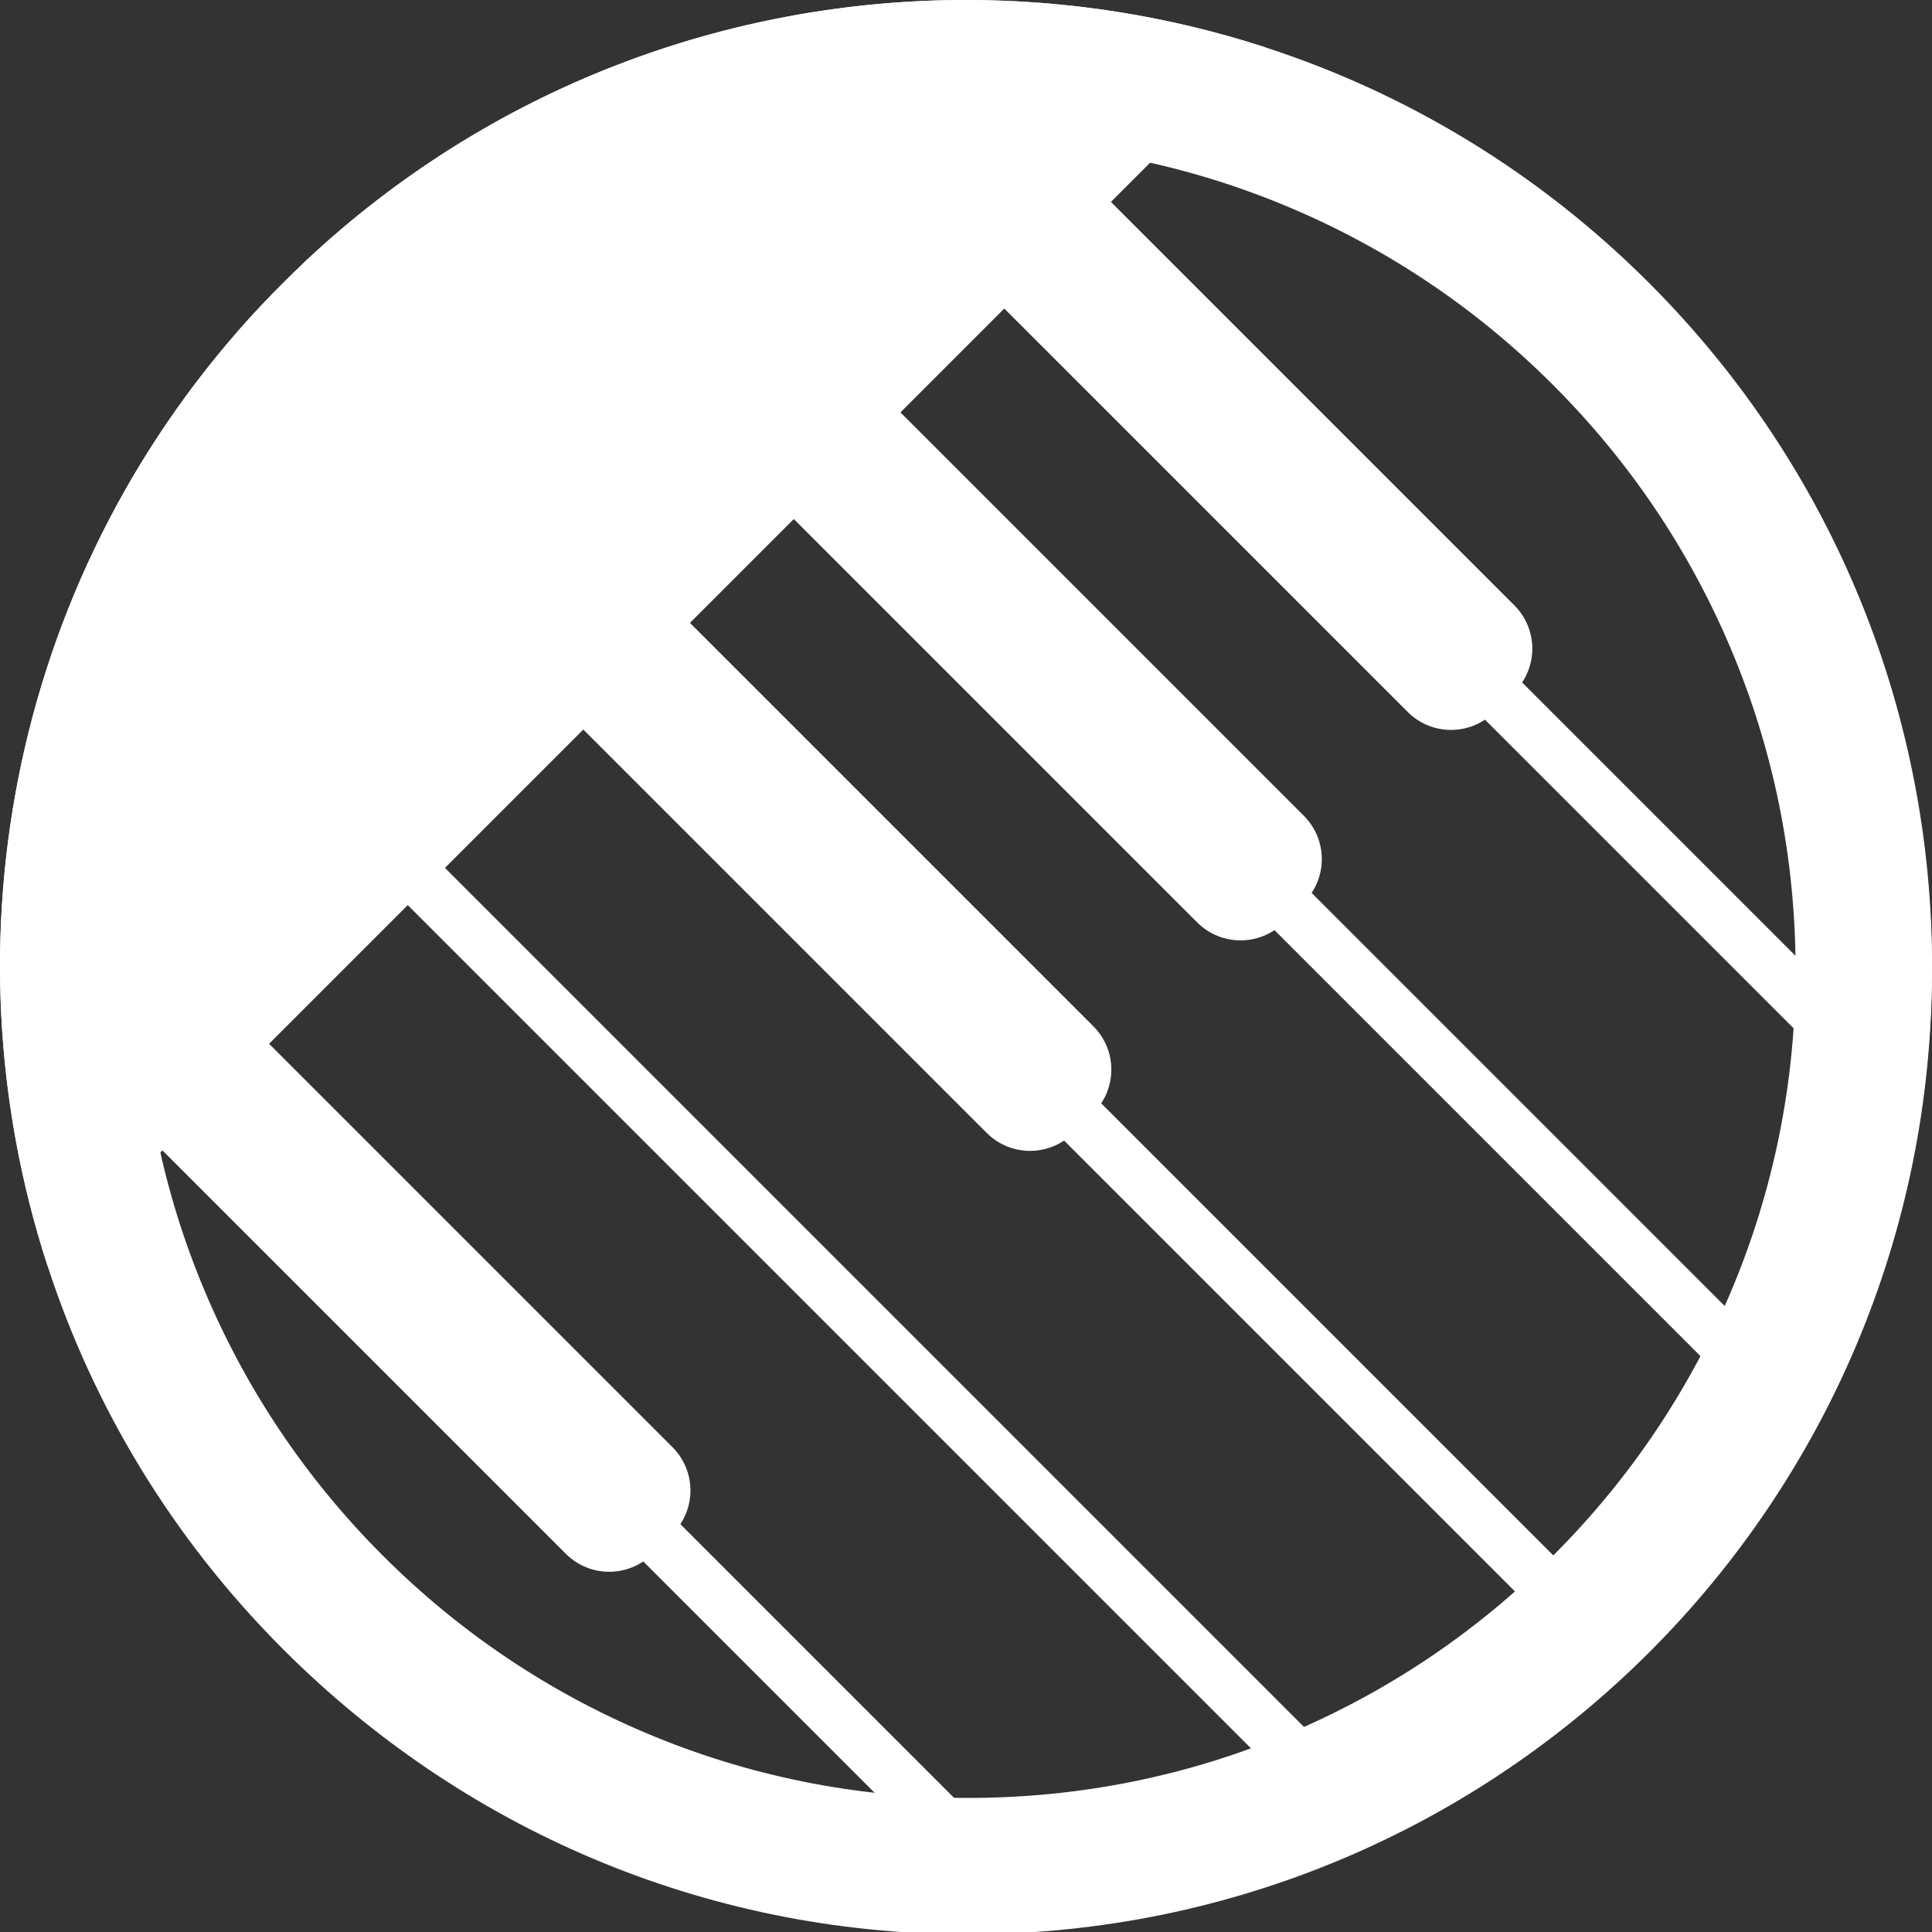 <?xml version="1.0" encoding="utf-8"?>
<!-- Generator: Adobe Illustrator 28.0.0, SVG Export Plug-In . SVG Version: 6.00 Build 0)  -->
<svg version="1.1" id="Livello_1" xmlns="http://www.w3.org/2000/svg" xmlns:xlink="http://www.w3.org/1999/xlink" x="0px" y="0px"
	 viewBox="0 0 850.39 850.39" style="enable-background:new 0 0 850.39 850.39;" xml:space="preserve">
<rect x="0" y="0" width="850.39" height="850.39" fill="#333333" stroke="none"/>
<style type="text/css">
	.st0{display:none;fill:#323131;}
	.st1{clip-path:url(#SVGID_00000017494262603337436670000009177829820574811297_);}
	.st2{display:none;fill:#FFFFFF;}
	.st3{fill:#FFFFFF;}
	.st4{clip-path:url(#SVGID_00000017494262603337436670000009177829820574811297_);fill:#FFFFFF;}
</style>
<rect x="0.01" y="0" class="st0" width="850.4" height="850.4"/>
<g>
	<defs>
		<circle id="SVGID_1_" cx="425.2" cy="425.2" r="425.19"/>
	</defs>
	<clipPath id="SVGID_00000047770663305423250270000004381907786494636177_">
		<use xlink:href="#SVGID_1_"  style="overflow:visible;"/>
	</clipPath>
	<g style="clip-path:url(#SVGID_00000047770663305423250270000004381907786494636177_);">
		<path class="st2" d="M322.99,491.66l0-418.32c0-20.41,16.55-36.96,36.96-36.96h18.69c20.41,0,36.96,16.55,36.96,36.96l0,418.32
			c0,20.41-16.55,36.96-36.96,36.96h-18.69C339.54,528.62,322.99,512.07,322.99,491.66z"/>
		<path class="st2" d="M453.87,490.03l0-418.32c0-20.41,16.55-36.96,36.96-36.96h18.69c20.41,0,36.96,16.55,36.96,36.96l0,418.32
			c0,20.41-16.55,36.96-36.96,36.96h-18.69C470.42,527,453.87,510.45,453.87,490.03z"/>
		<path class="st2" d="M585.03,491.66l0-418.32c0-20.41,16.55-36.96,36.96-36.96l18.69,0c20.41,0,36.96,16.55,36.96,36.96v418.32
			c0,20.41-16.55,36.96-36.96,36.96H622C601.58,528.62,585.03,512.07,585.03,491.66z"/>
		<path class="st2" d="M60.99,491.66l0-418.32c0-20.41,16.55-36.96,36.96-36.96h18.69c20.41,0,36.96,16.55,36.96,36.96l0,418.32
			c0,20.41-16.55,36.96-36.96,36.96H97.96C77.54,528.62,60.99,512.07,60.99,491.66z"/>
		
			<rect x="89.55" y="456.73" transform="matrix(0.707 0.707 -0.707 0.707 463.205 -181.67)" class="st3" width="722.7" height="23.15"/>
		
			<rect x="182.18" y="364.1" transform="matrix(0.707 0.707 -0.707 0.707 424.837 -274.299)" class="st3" width="722.7" height="23.15"/>
		
			<rect x="274.84" y="271.44" transform="matrix(0.707 0.707 -0.707 0.707 386.455 -366.961)" class="st3" width="722.7" height="23.15"/>
		
			<rect x="-3.29" y="549.15" transform="matrix(0.707 0.707 -0.707 0.707 501.369 -88.956)" class="st3" width="722.7" height="23.15"/>
		
			<rect x="-95.92" y="641.78" transform="matrix(0.707 0.707 -0.707 0.707 539.737 3.673)" class="st3" width="722.7" height="23.15"/>
	</g>
	<path style="clip-path:url(#SVGID_00000047770663305423250270000004381907786494636177_);fill:#FFFFFF;" d="M296.02,675.11
		l-8.83,8.83c-10.52,10.52-27.59,10.52-38.11,0L47.14,482.01c-10.52-10.52-10.52-27.59,0-38.11l8.83-8.83
		c10.52-10.52,27.59-10.52,38.11,0l201.93,201.93C306.54,647.52,306.54,664.58,296.02,675.11z"/>
	<path style="clip-path:url(#SVGID_00000047770663305423250270000004381907786494636177_);fill:#FFFFFF;" d="M481.27,489.85
		l-8.83,8.83c-10.52,10.52-27.59,10.52-38.11,0L232.4,296.75c-10.52-10.52-10.52-27.59,0-38.11l8.83-8.83
		c10.52-10.52,27.59-10.52,38.11,0l201.93,201.93C491.8,462.26,491.8,479.32,481.27,489.85z"/>
	<path style="clip-path:url(#SVGID_00000047770663305423250270000004381907786494636177_);fill:#FFFFFF;" d="M573.92,397.2
		l-8.83,8.83c-10.52,10.52-27.59,10.52-38.11,0L325.04,204.1c-10.52-10.52-10.52-27.59,0-38.11l8.83-8.83
		c10.52-10.52,27.59-10.52,38.11,0l201.93,201.93C584.44,369.61,584.44,386.68,573.92,397.2z"/>
	<path style="clip-path:url(#SVGID_00000047770663305423250270000004381907786494636177_);fill:#FFFFFF;" d="M666.57,304.56
		l-8.83,8.83c-10.52,10.52-27.59,10.52-38.11,0L417.69,111.46c-10.52-10.52-10.52-27.59,0-38.11l8.83-8.83
		c10.52-10.52,27.59-10.52,38.11,0l201.93,201.93C677.09,276.97,677.09,294.03,666.57,304.56z"/>
</g>
<path class="st3" d="M557.01,20.85L20.87,557c-46.55-143.13-15.19-306.05,94.04-422.5l19.68-19.68C216.23,38.27,320.72,0,425.2,0
	C469.73,0,514.25,6.95,557.01,20.85z"/>
<path class="st3" d="M725.85,124.54c-49.05-49.06-107.1-83.62-168.85-103.69C514.25,6.95,469.73,0,425.2,0
	C320.72,0,216.23,38.27,134.59,114.81c-3.39,3.18-6.74,6.42-10.05,9.73c-3.28,3.28-6.49,6.59-9.63,9.95
	C5.68,250.94-25.68,413.87,20.87,557c20.07,61.75,54.63,119.8,103.68,168.86C207.56,808.87,316.39,850.4,425.2,850.4
	c108.81,0,217.64-41.52,300.66-124.54C891.91,559.8,891.91,290.59,725.85,124.54z M691.02,691.02
	c-35.91,35.89-77.74,63.68-124.34,82.58c-45.03,18.27-92.63,27.53-141.48,27.53c-48.85,0-96.45-9.26-141.49-27.53
	c-46.6-18.89-88.43-46.68-124.33-82.58c-35.89-35.91-63.68-77.74-82.58-124.34c-6.57-16.17-11.96-32.67-16.17-49.44
	c-7.55-29.93-11.36-60.73-11.36-92.04c0-48.85,9.26-96.46,27.53-141.49c18.9-46.6,46.68-88.43,82.58-124.33
	c35.91-35.89,77.74-63.68,124.33-82.58c45.04-18.27,92.64-27.53,141.49-27.53c31.31,0,62.1,3.81,92.04,11.36
	c16.78,4.22,33.27,9.62,49.44,16.17c46.61,18.89,88.44,46.68,124.34,82.58c35.89,35.91,63.68,77.74,82.58,124.33
	c18.27,45.03,27.53,92.64,27.53,141.49c0,48.85-9.26,96.45-27.53,141.48C754.7,613.29,726.91,655.12,691.02,691.02z"/>
<g>
	<path class="st3" d="M426.06,62.8c49.21,0,96.91,9.62,141.78,28.6c43.37,18.35,82.34,44.62,115.81,78.1
		c33.48,33.48,59.75,72.44,78.1,115.81c18.98,44.87,28.6,92.58,28.6,141.78s-9.62,96.91-28.6,141.78
		c-18.35,43.37-44.62,82.34-78.1,115.81c-33.48,33.48-72.44,59.75-115.81,78.1c-44.87,18.98-92.58,28.6-141.78,28.6
		s-96.91-9.62-141.78-28.6c-43.37-18.35-82.34-44.62-115.81-78.1c-33.48-33.48-59.75-72.44-78.1-115.81
		C71.39,524,61.76,476.3,61.76,427.09s9.62-96.91,28.6-141.78c18.35-43.37,44.62-82.34,78.1-115.81
		c33.48-33.48,72.44-59.75,115.81-78.1C329.15,72.42,376.85,62.8,426.06,62.8 M426.06,2.8c-234.33,0-424.3,189.96-424.3,424.3
		s189.96,424.3,424.3,424.3s424.3-189.96,424.3-424.3S660.39,2.8,426.06,2.8L426.06,2.8z"/>
</g>
</svg>
